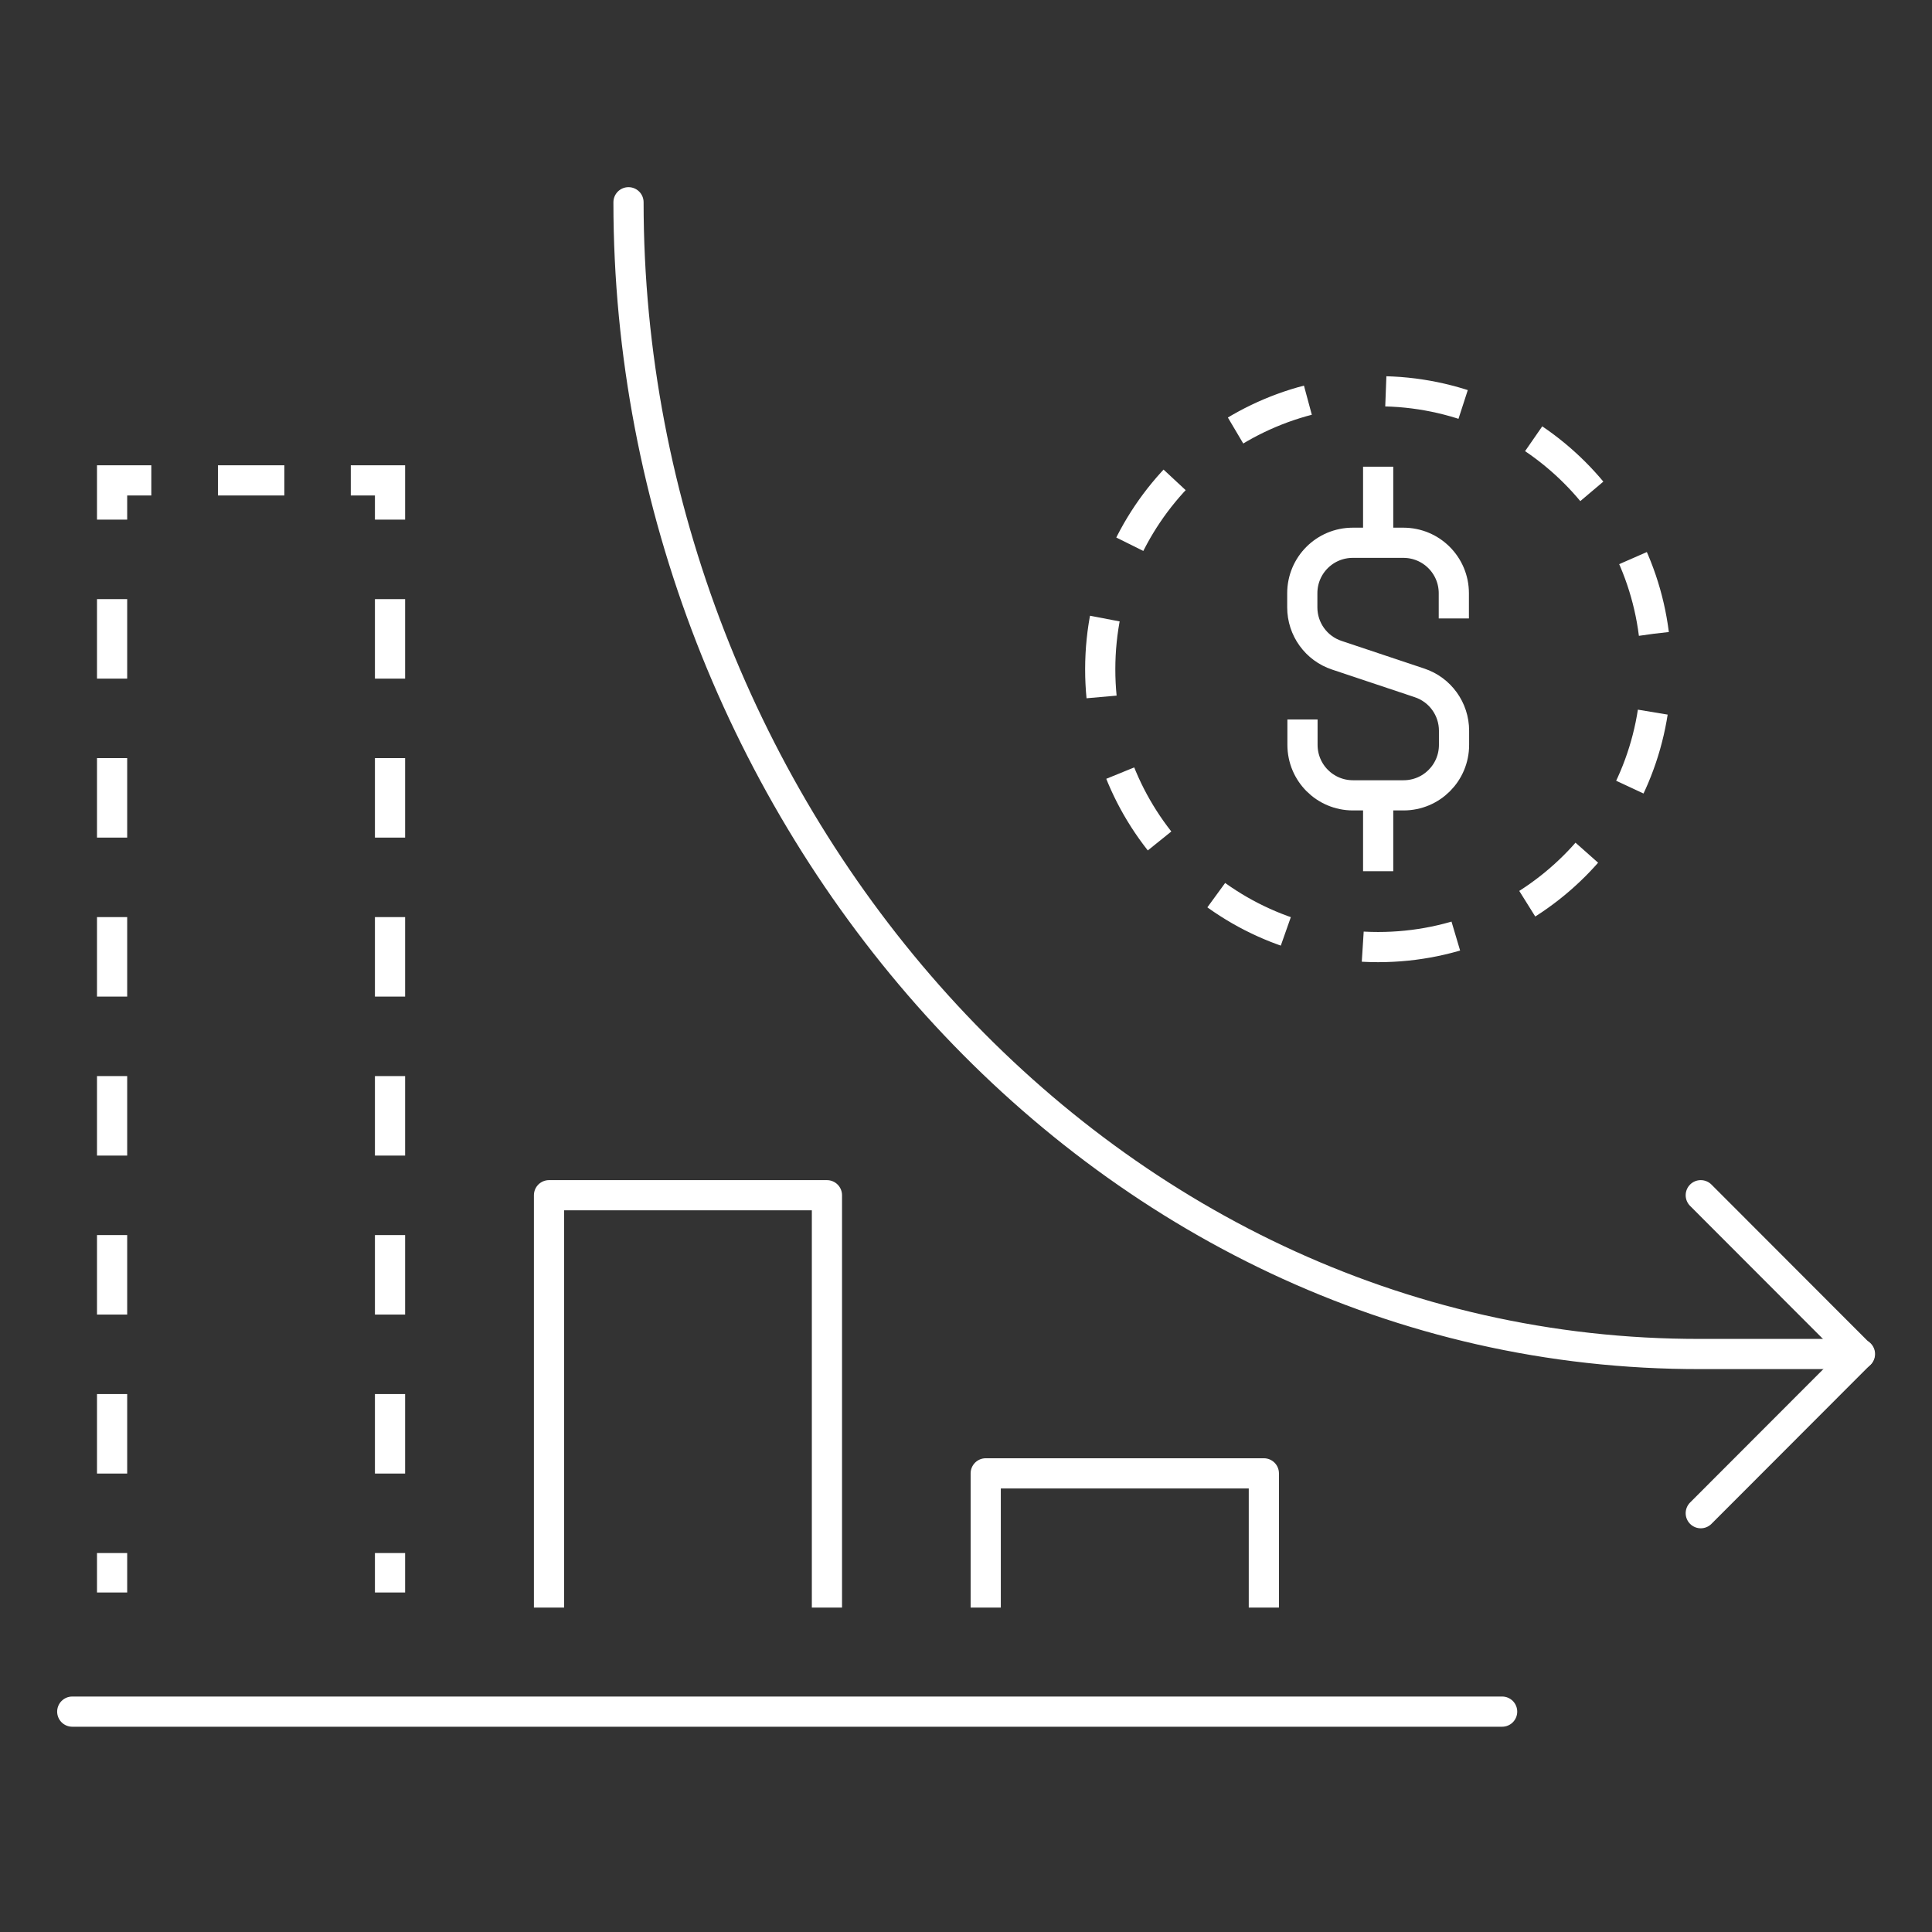 <svg width="96" height="96" viewBox="0 0 96 96" fill="none" xmlns="http://www.w3.org/2000/svg">
<rect x="0" y="0" width="96" height="96" fill="#333333" stroke="none"/>
<path d="M5.57 79.13V77.17" stroke="white" stroke-width="1.5"/>
<path d="M5.57 73.22V27.8" stroke="white" stroke-width="1.5" stroke-dasharray="3.95 3.95"/>
<path d="M5.57 25.82V23.87H7.52" stroke="white" stroke-width="1.5"/>
<path d="M10.83 23.87H15.78" stroke="white" stroke-width="1.5" stroke-dasharray="3.3 3.3"/>
<path d="M17.43 23.87H19.38V25.82" stroke="white" stroke-width="1.5"/>
<path d="M19.38 29.77V75.19" stroke="white" stroke-width="1.5" stroke-dasharray="3.95 3.95"/>
<path d="M19.38 77.17V79.13" stroke="white" stroke-width="1.5"/>
<path d="M27.28 79.13V59.39H41.09V79.13" stroke="white" stroke-width="1.5" stroke-linecap="square" stroke-linejoin="round"/>
<path d="M48.98 79.13V73.21H62.8V79.13" stroke="white" stroke-width="1.5" stroke-linecap="square" stroke-linejoin="round"/>
<path d="M31.23 10.05C31.23 40.06 54.32 67.35 84.52 67.28H92.42" stroke="white" stroke-width="1.5" stroke-linecap="round" stroke-linejoin="round"/>
<path d="M68.48 47.06C76.11 47.06 82.29 40.87 82.29 33.25C82.29 25.62 76.11 19.44 68.48 19.44C60.85 19.44 54.67 25.62 54.67 33.25C54.66 40.87 60.84 47.06 68.48 47.06Z" stroke="white" stroke-width="1.5" stroke-linejoin="round" stroke-dasharray="3.91 3.91"/>
<path d="M72.24 30.73V29.48C72.24 28.09 71.12 26.97 69.73 26.97H67.22C65.83 26.97 64.71 28.09 64.71 29.48V30.18C64.71 31.26 65.4 32.22 66.43 32.56L70.53 33.93C71.56 34.27 72.25 35.23 72.25 36.31V37.01C72.25 38.4 71.13 39.52 69.74 39.52H67.23C65.84 39.52 64.72 38.4 64.72 37.01V35.75" stroke="white" stroke-width="1.5" stroke-miterlimit="10"/>
<path d="M68.48 39.52V43.29" stroke="white" stroke-width="1.5" stroke-miterlimit="10"/>
<path d="M68.48 26.96V23.19" stroke="white" stroke-width="1.5" stroke-miterlimit="10"/>
<path d="M84.51 59.39L92.4 67.29L84.51 75.19" stroke="white" stroke-width="1.5" stroke-linecap="round" stroke-linejoin="round"/>
<path d="M3.59 85.05H74.64" stroke="white" stroke-width="1.5" stroke-linecap="round" stroke-linejoin="round"/>
</svg>
